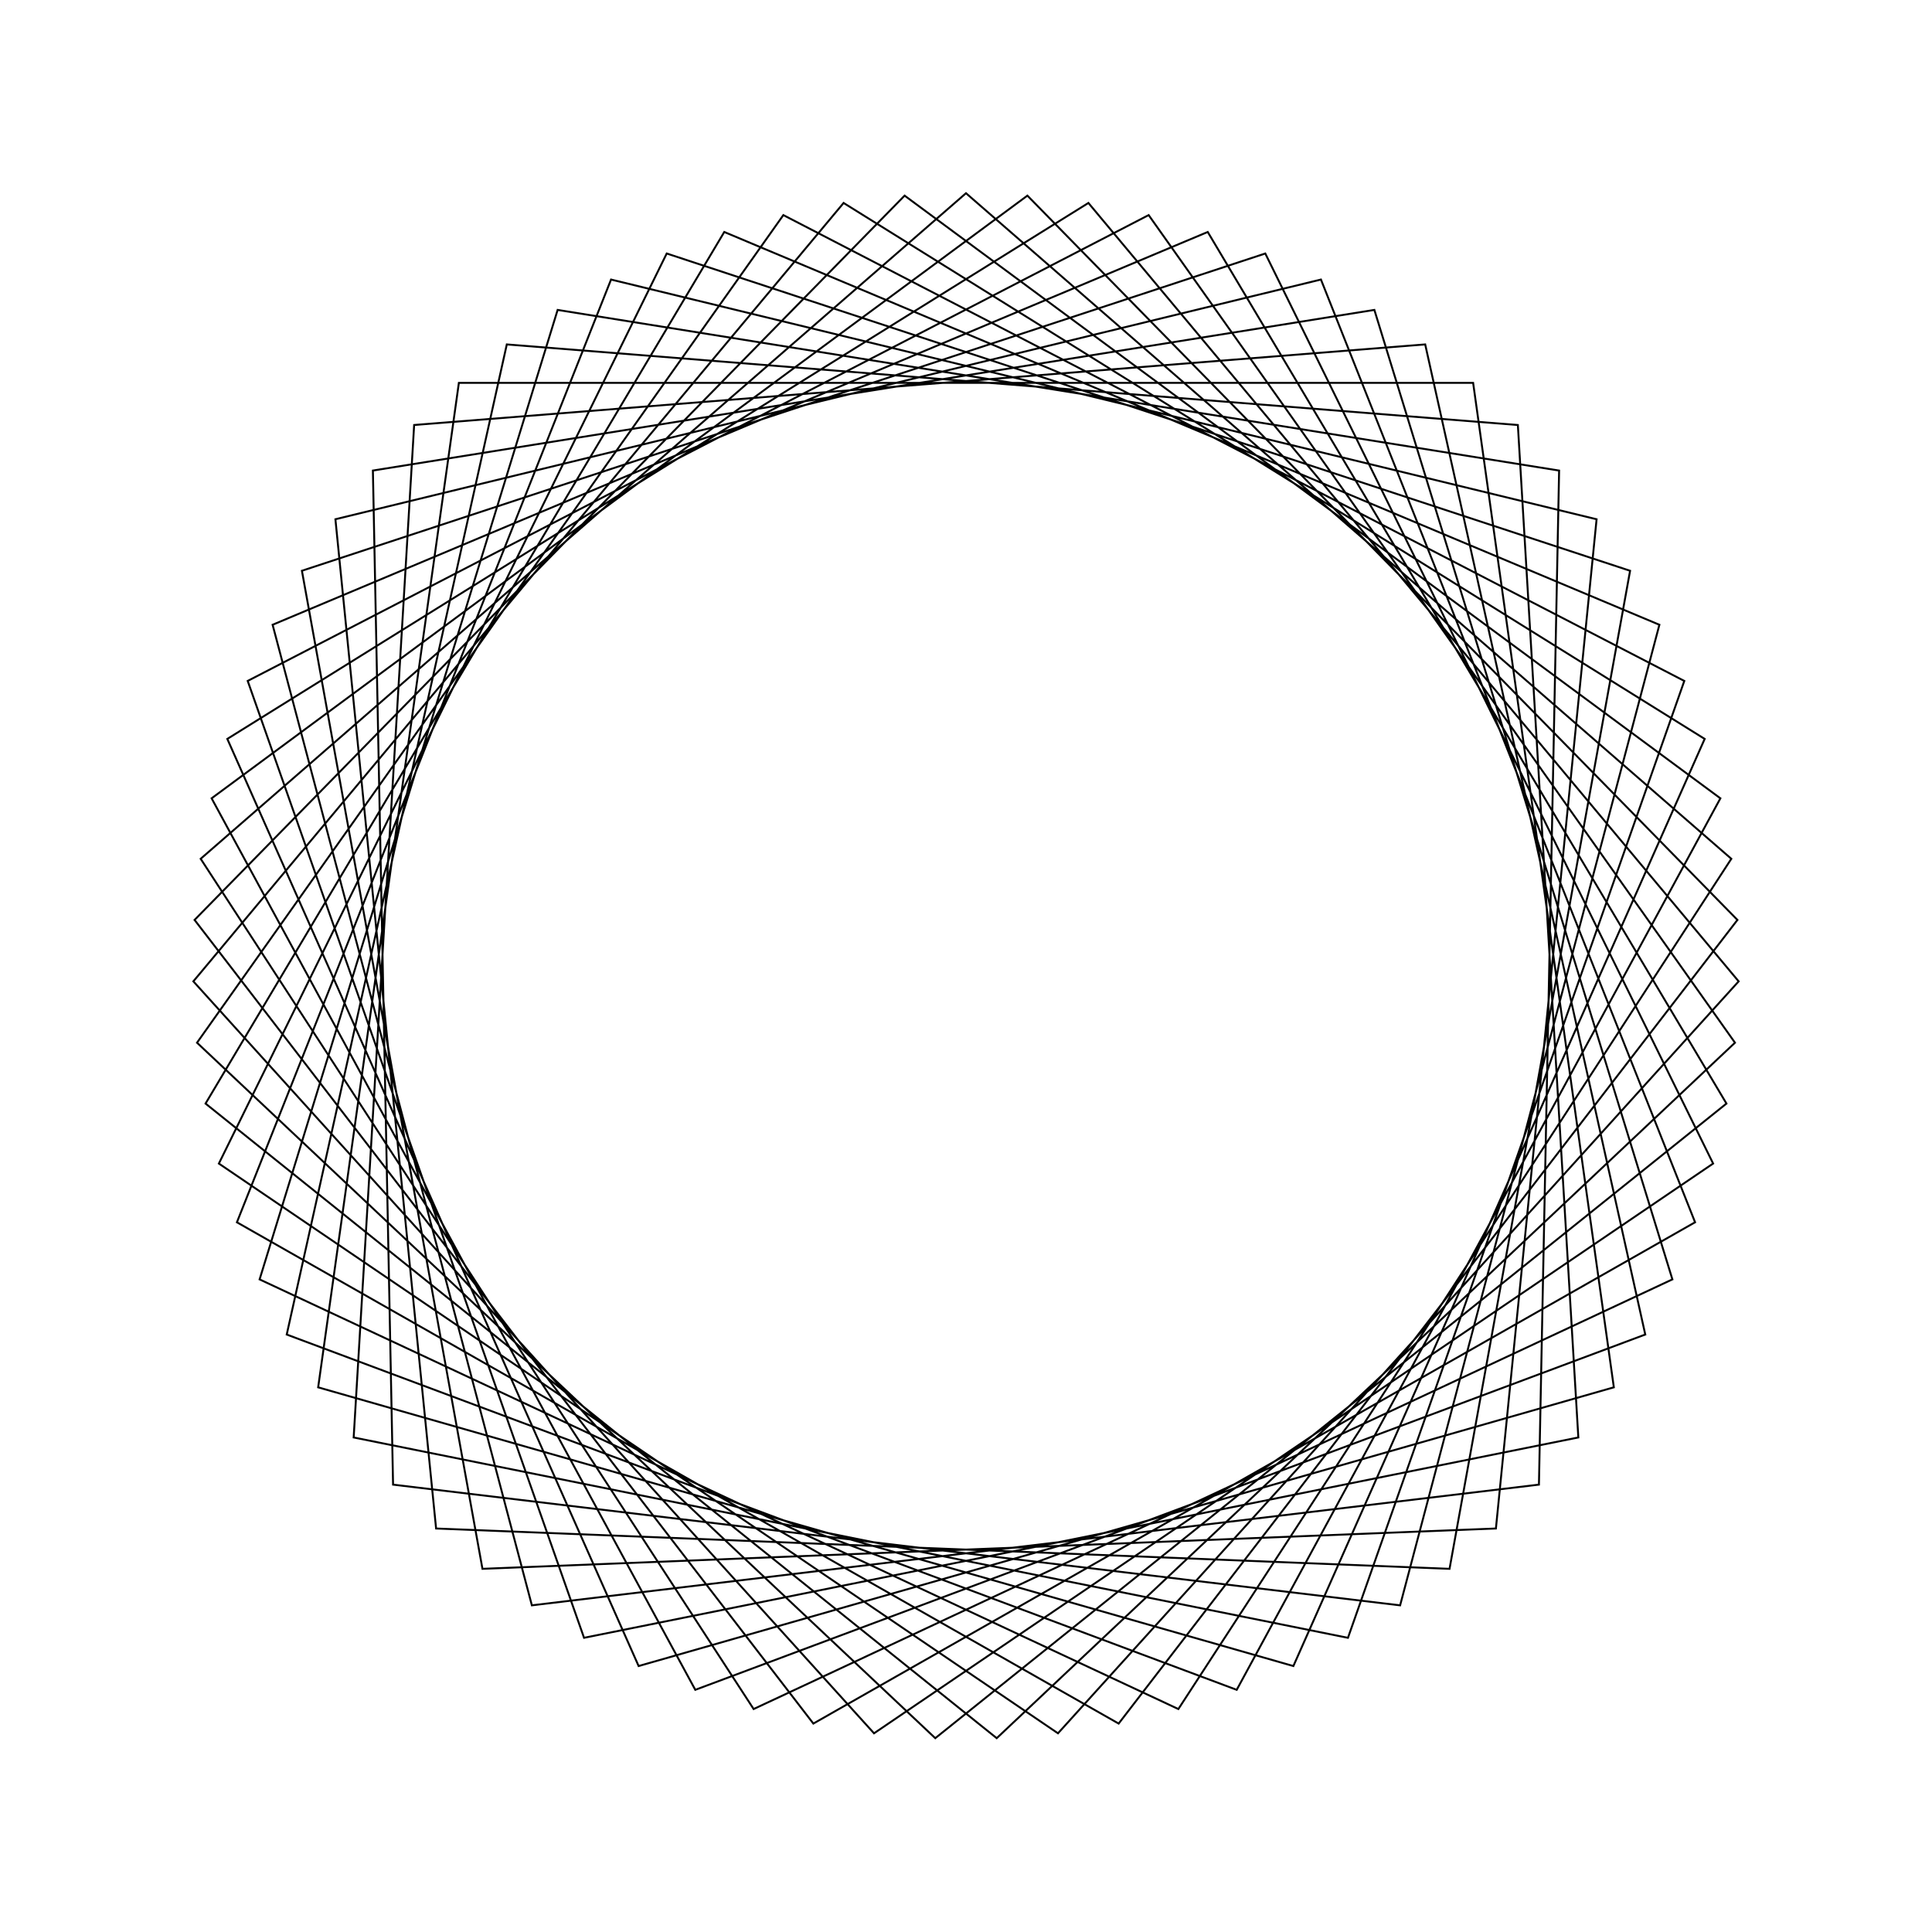 <?xml version="1.0" ?>
<svg height="100" width="100">
  <path d="M 50.0,90.0 L 89.613,55.549 L 60.992,11.54 L 13.437,33.779 L 28.863,83.959 L 80.699,75.644 L 79.655,23.156 L 27.53,16.908 L 14.11,67.662 L 62.512,87.993 L 89.361,42.88 L 48.41,10.032 L 10.198,46.03 L 40.546,88.867 L 87.179,64.755 L 69.77,15.227 L 18.306,25.597 L 21.436,78.002 L 73.768,82.173 L 85.159,30.925 L 35.988,12.535 L 10.953,58.679 L 53.178,89.874 L 89.929,52.385 L 57.901,10.788 L 12.263,36.735 L 31.628,85.531 L 82.639,73.124 L 77.428,20.885 L 24.972,18.798 L 15.627,70.457 L 65.491,86.879 L 88.671,39.775 L 45.239,10.284 L 10.008,49.205 L 43.664,89.495 L 88.234,61.754 L 66.945,13.766 L 16.468,28.192 L 23.751,80.183 L 76.249,80.183 L 83.532,28.192 L 33.055,13.766 L 11.766,61.754 L 56.336,89.495 L 89.992,49.205 L 54.761,10.284 L 11.329,39.775 L 34.509,86.879 L 84.373,70.457 L 75.028,18.798 L 22.572,20.885 L 17.361,73.124 L 68.372,85.531 L 87.737,36.735 L 42.099,10.788 L 10.071,52.385 L 46.822,89.874 L 89.047,58.679 L 64.012,12.535 L 14.841,30.925 L 26.232,82.173 L 78.564,78.002 L 81.694,25.597 L 30.23,15.227 L 12.821,64.755 L 59.454,88.867 L 89.802,46.03 L 51.59,10.032 L 10.639,42.88 L 37.488,87.993 L 85.89,67.662 L 72.47,16.908 L 20.345,23.156 L 19.301,75.644 L 71.137,83.959 L 86.563,33.779 L 39.008,11.54 L 10.387,55.549 L 50.0,90.0Z" fill="none" stroke="black" stroke-width="0.1" transform="matrix(1 0 0 -1 0 100)"/>
</svg>
